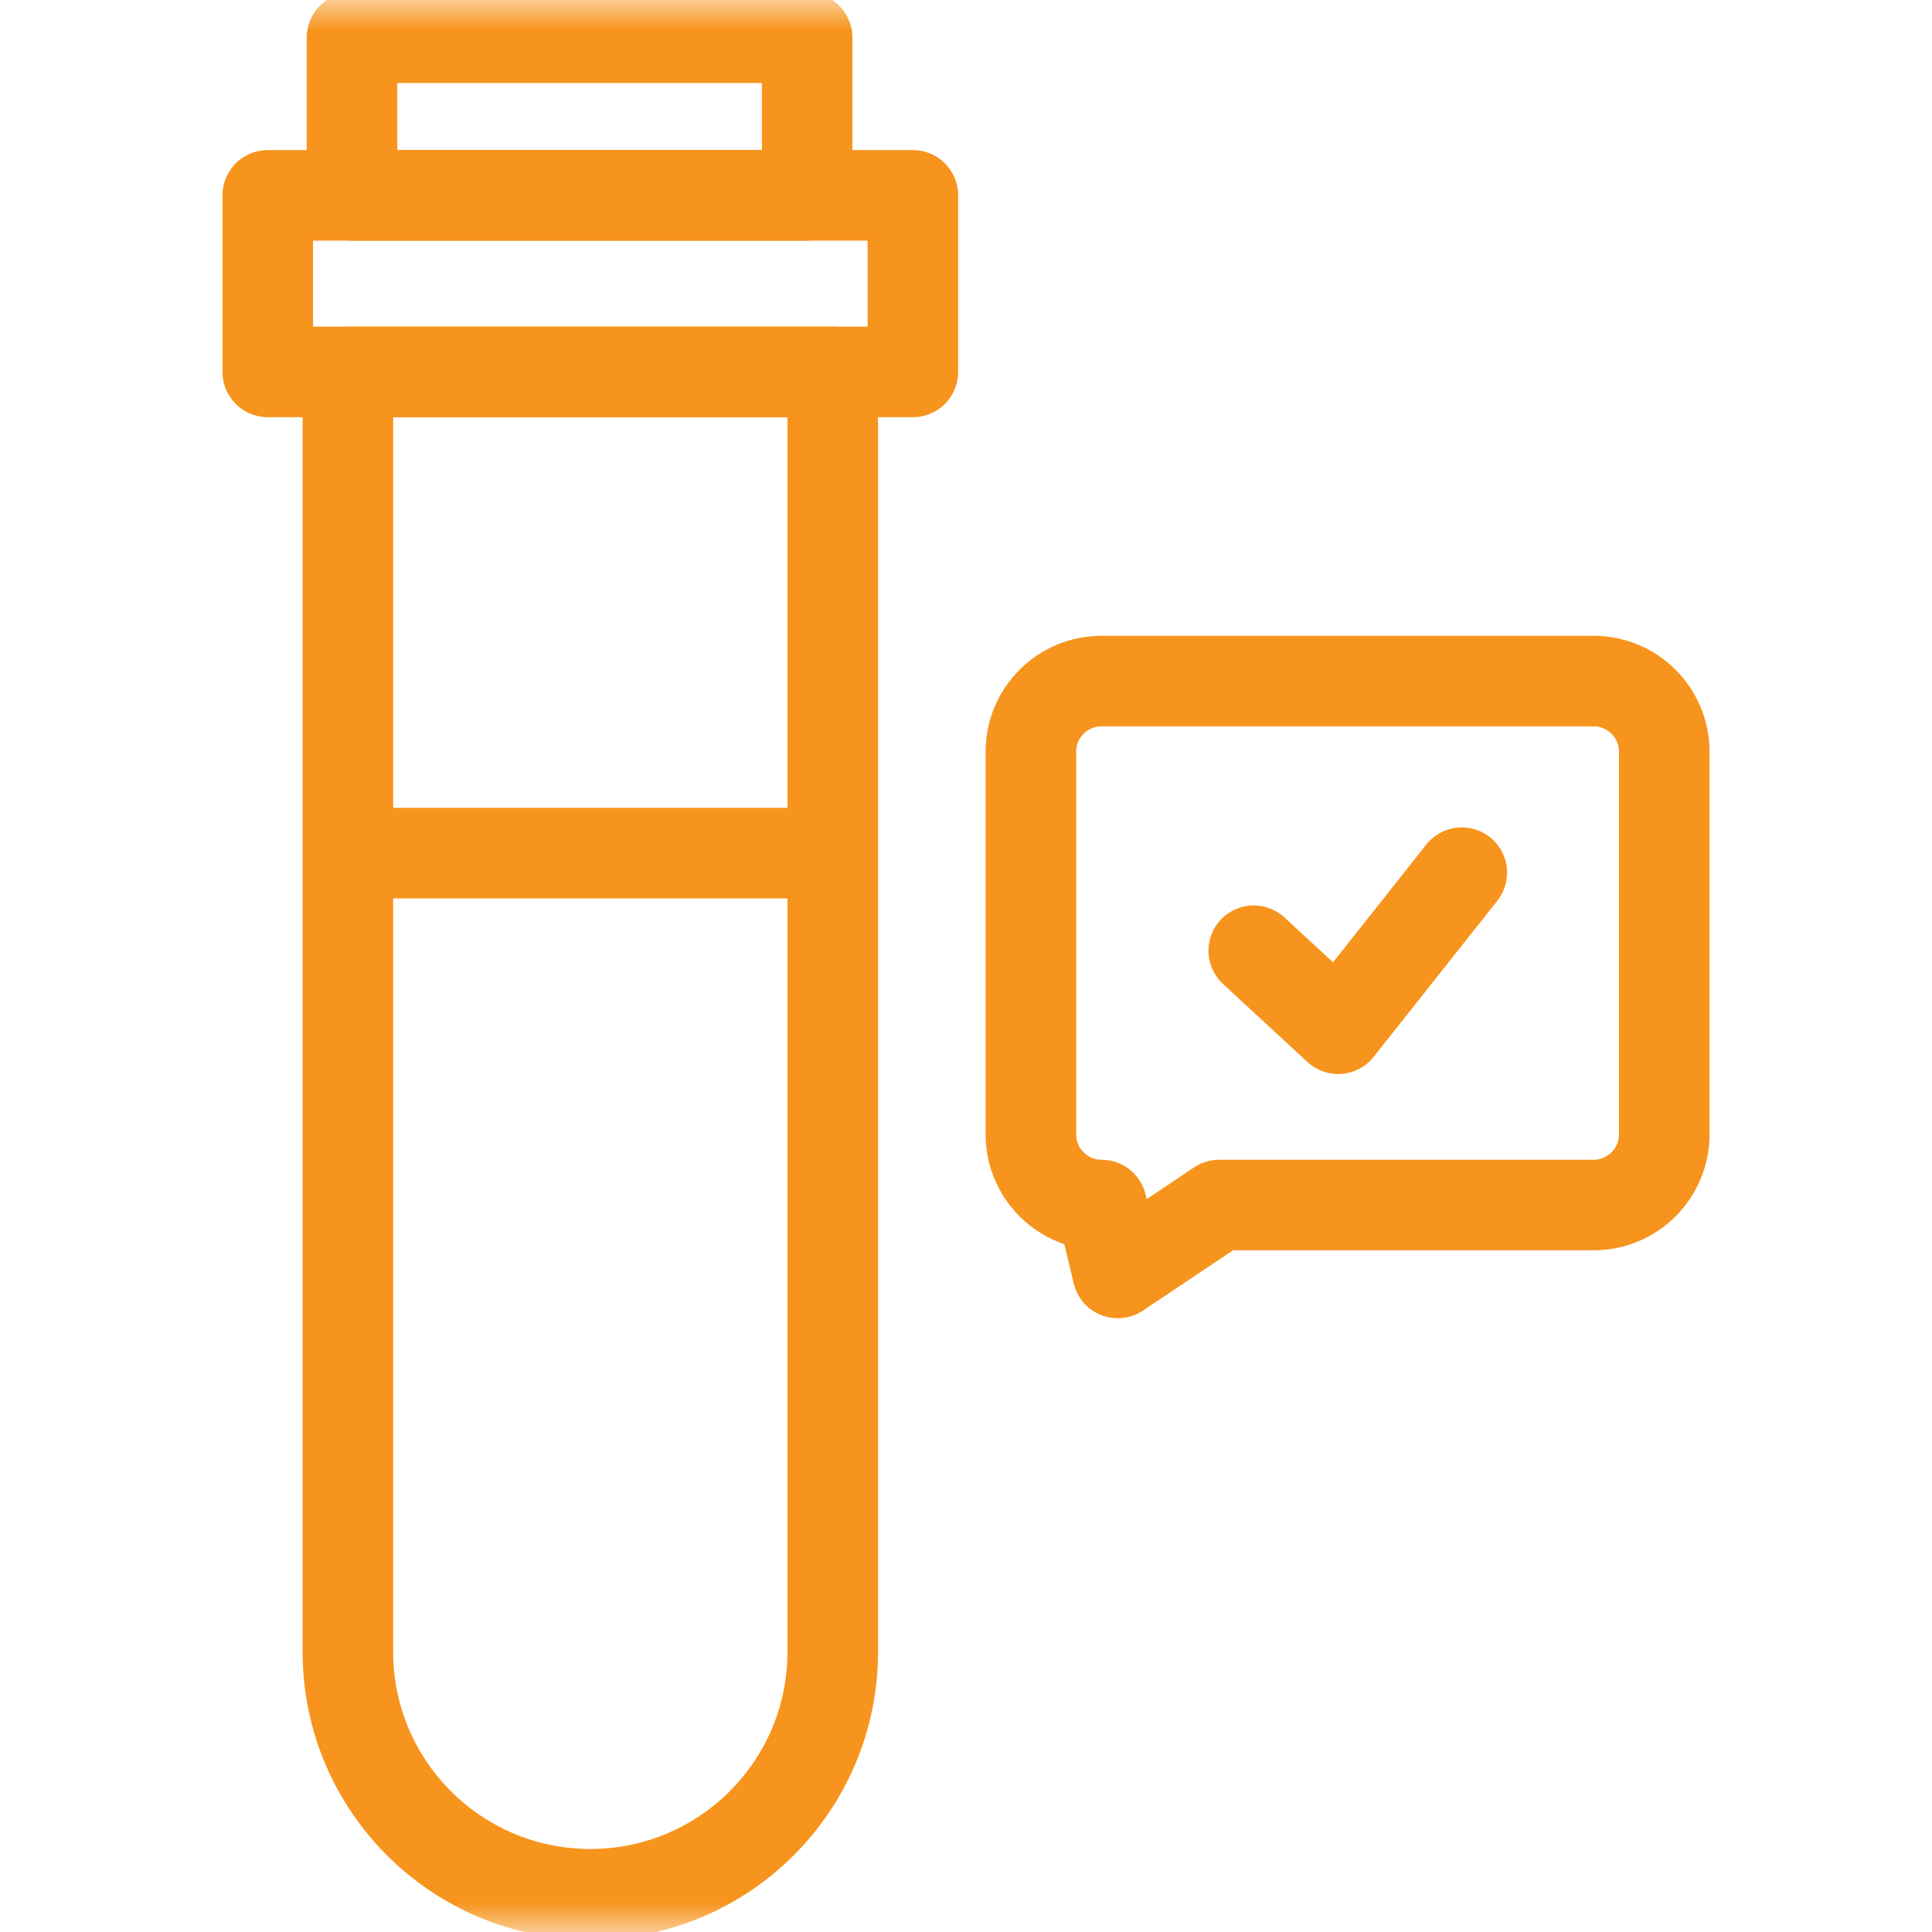 <svg width="32" height="32" viewBox="0 0 32 32" fill="none" xmlns="http://www.w3.org/2000/svg">
<mask id="mask0_70_999" style="mask-type:luminance" maskUnits="userSpaceOnUse" x="0" y="0" width="32" height="32">
<path d="M0 1.90735e-06H32V32H0V1.90735e-06Z" fill="white"/>
</mask>
<g mask="url(#mask0_70_999)">
<path d="M9.778 31.375C7.56 31.375 5.762 29.577 5.762 27.359V6.16H13.793V27.359C13.793 29.577 11.995 31.375 9.778 31.375Z" stroke="#F7941D" stroke-width="1.5" stroke-miterlimit="10" stroke-linecap="round" stroke-linejoin="round"/>
<path d="M15.12 6.16H4.435V3.236H15.12V6.16Z" stroke="#F7941D" stroke-width="1.5" stroke-miterlimit="10" stroke-linecap="round" stroke-linejoin="round"/>
<path d="M13.369 3.236H5.83V0.625H13.369V3.236Z" stroke="#F7941D" stroke-width="1.5" stroke-miterlimit="10" stroke-linecap="round" stroke-linejoin="round"/>
<path d="M18.245 11.281H26.395C27.041 11.281 27.565 11.804 27.565 12.45V18.789C27.565 19.435 27.041 19.959 26.395 19.959H20.195L18.514 21.084L18.245 19.959C17.599 19.959 17.075 19.435 17.075 18.789V12.45C17.075 11.804 17.599 11.281 18.245 11.281Z" stroke="#F7941D" stroke-width="1.5" stroke-miterlimit="10" stroke-linecap="round" stroke-linejoin="round"/>
<path d="M20.766 15.747L22.164 17.039L24.212 14.454" stroke="#F7941D" stroke-width="1.5" stroke-miterlimit="10" stroke-linecap="round" stroke-linejoin="round"/>
<path d="M5.824 14.13H13.716" stroke="#F7941D" stroke-width="1.5" stroke-miterlimit="10" stroke-linecap="round" stroke-linejoin="round"/>
</g>
</svg>
